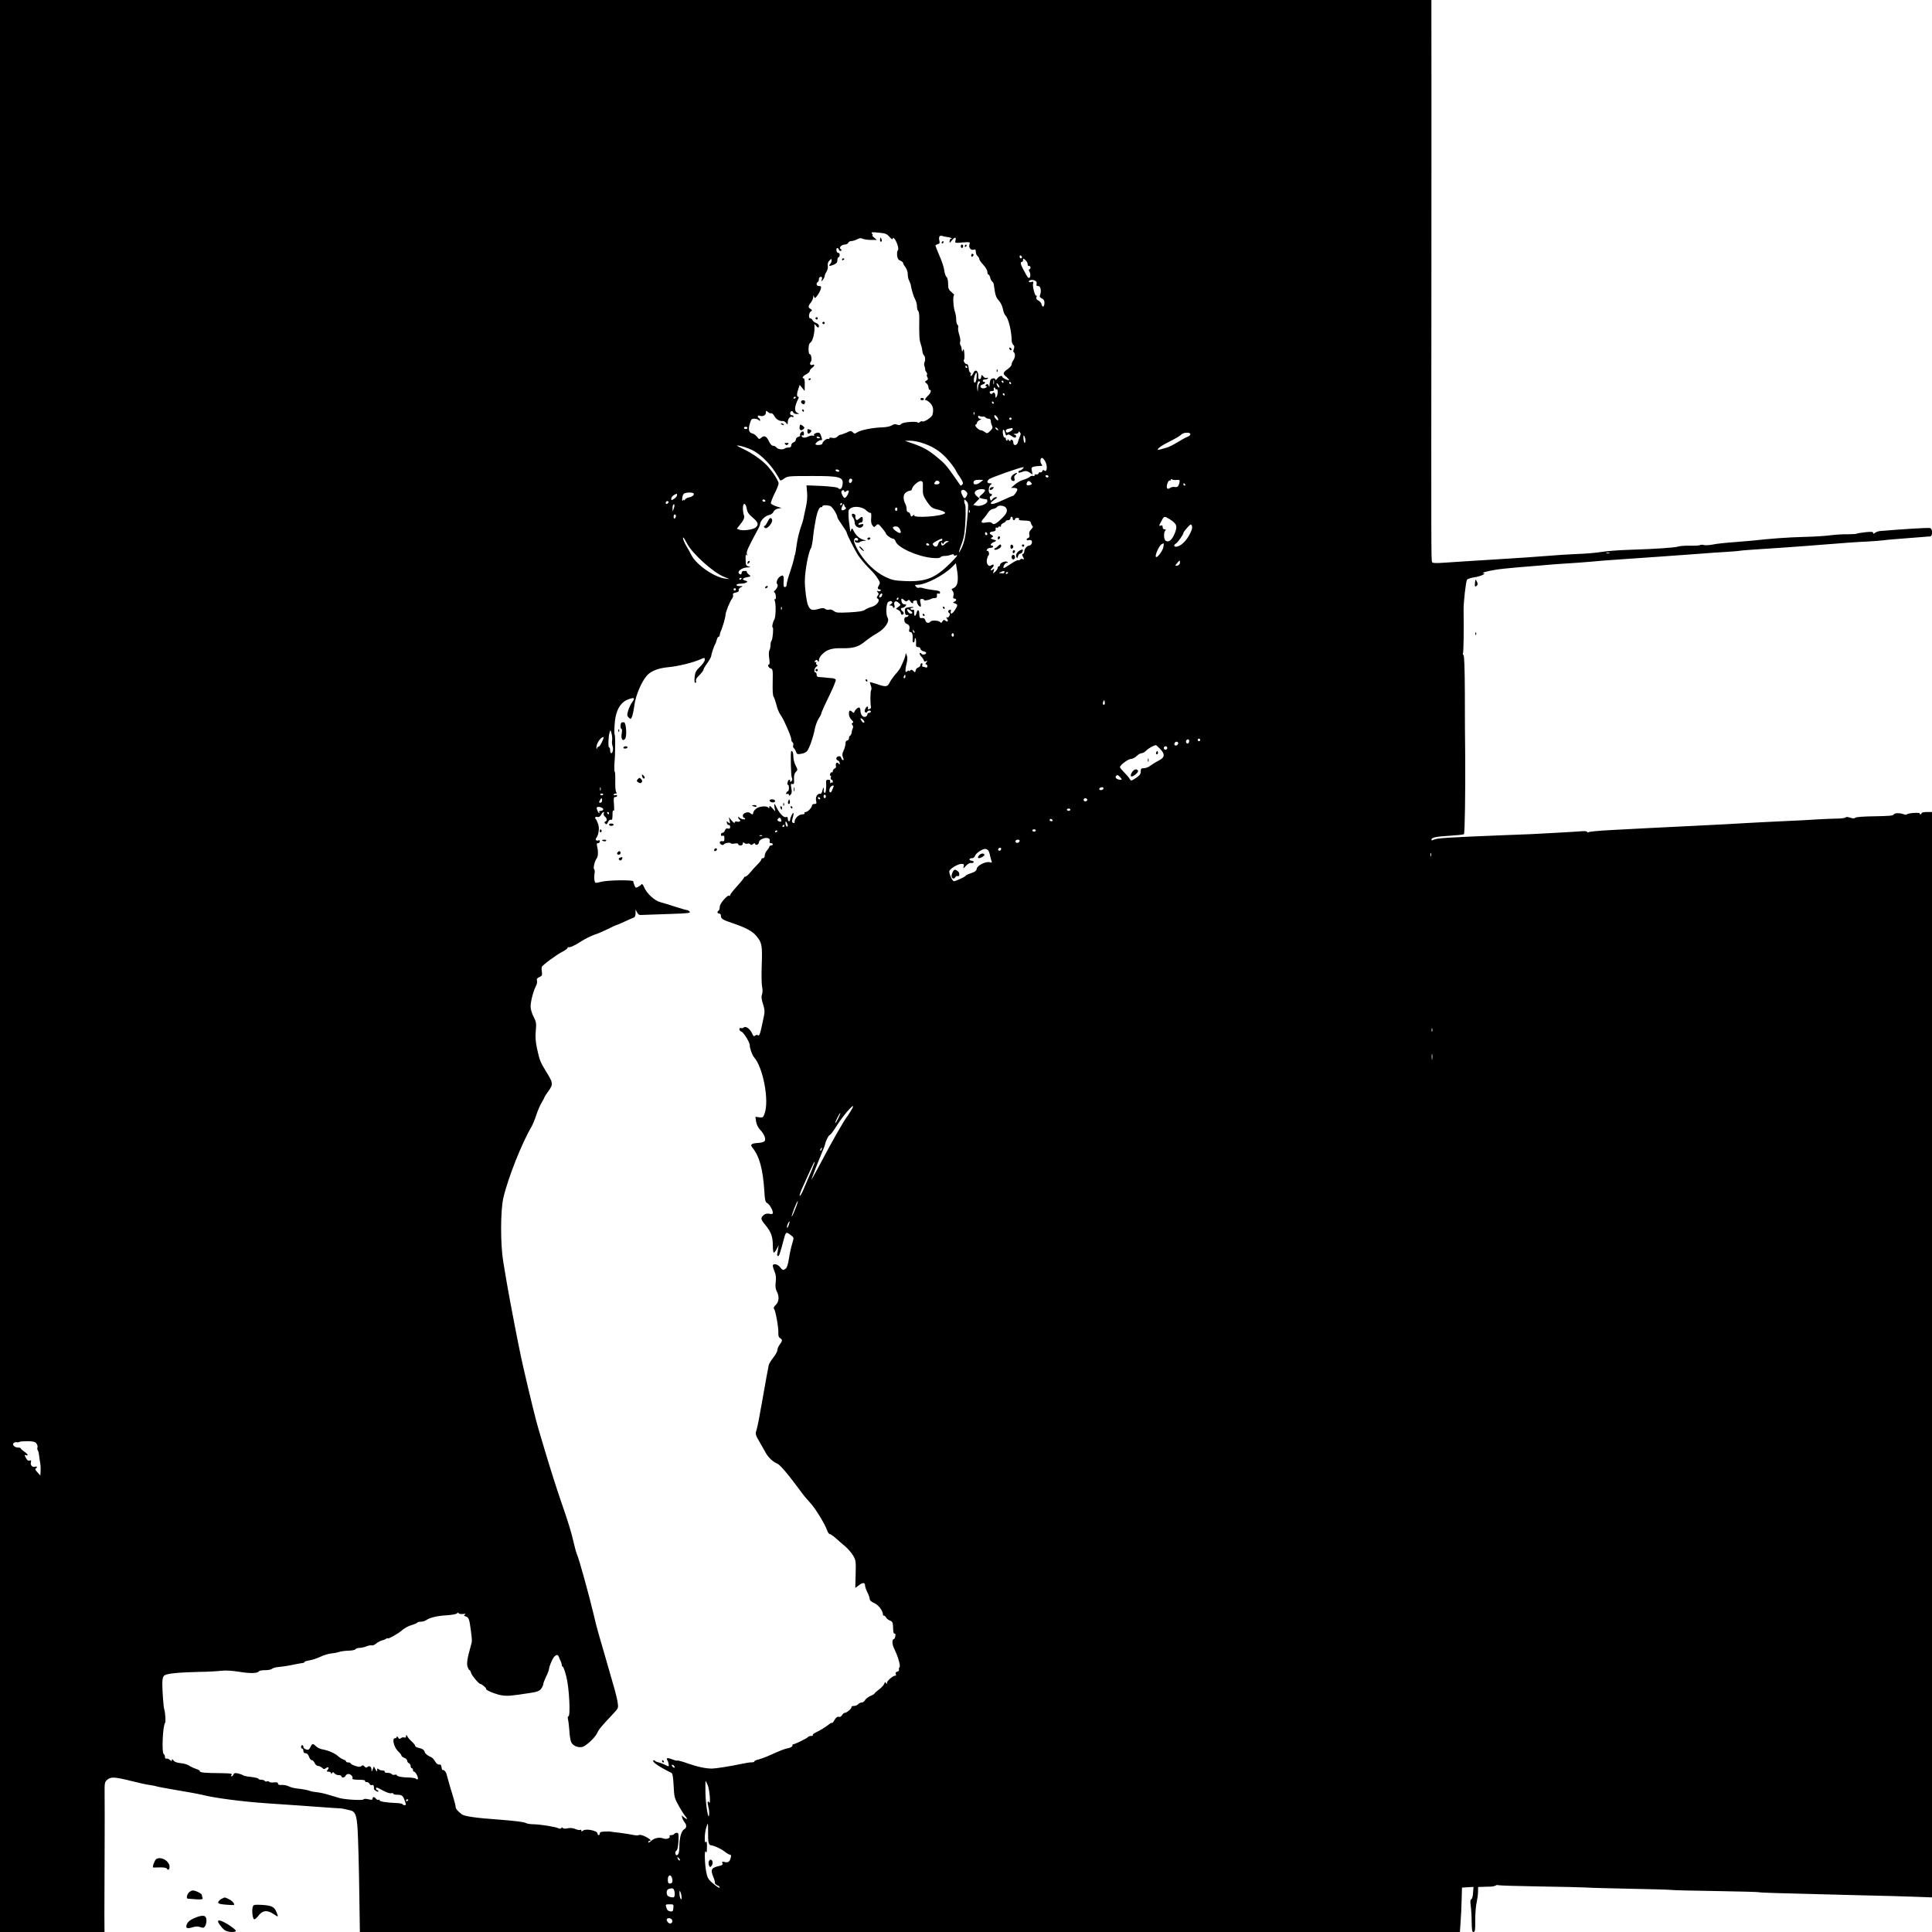 <?xml version="1.0" standalone="no"?>
<!DOCTYPE svg PUBLIC "-//W3C//DTD SVG 20010904//EN"
 "http://www.w3.org/TR/2001/REC-SVG-20010904/DTD/svg10.dtd">
<svg version="1.0" xmlns="http://www.w3.org/2000/svg"
 width="1675pt" height="1675pt" viewBox="0 0 1675 1675"
 preserveAspectRatio="xMidYMid meet">

<g transform="translate(0,1675) scale(0.1,-0.1)"
fill="#000000" stroke="none">
<path d="M0 8375 l0 -8375 453 0 453 0 -1 158 c0 86 1 330 2 542 1 212 1 433
0 492 -1 101 0 108 23 128 31 27 64 25 205 -10 66 -17 140 -33 165 -36 25 -3
48 -8 52 -10 4 -3 87 -18 185 -35 98 -16 194 -34 213 -39 106 -28 354 -60 560
-74 263 -18 342 -23 514 -36 66 -5 122 -8 125 -8 4 1 18 -2 34 -5 15 -4 38 -9
52 -12 52 -11 62 -49 69 -248 6 -155 12 -460 15 -734 l1 -73 4769 0 4768 0 6
88 c4 48 8 134 9 192 l3 105 50 3 50 3 -4 -51 c-1 -28 -8 -54 -15 -56 -9 -3
-10 -19 -5 -57 4 -29 8 -91 8 -139 1 -73 4 -88 16 -88 13 0 16 16 15 103 0 56
5 125 12 152 6 28 12 69 12 93 l1 42 50 2 c28 1 59 2 70 2 11 1 26 5 33 9 6 5
16 6 20 3 5 -3 163 -8 353 -11 189 -3 371 -7 404 -9 33 -3 206 -7 385 -11 179
-3 339 -8 355 -10 17 -3 194 -7 394 -10 200 -3 367 -8 371 -10 7 -4 129 -8
815 -25 231 -5 480 -12 553 -15 l132 -5 0 4705 0 4705 -45 0 c-25 0 -45 -4
-45 -10 0 -5 -5 -10 -11 -10 -5 0 -8 4 -5 8 3 4 -21 6 -52 4 -31 -2 -58 -8
-60 -12 -2 -5 -15 -5 -28 1 -36 13 -82 11 -86 -3 -4 -10 -46 -13 -162 -15 -95
-1 -162 -6 -170 -12 -9 -8 -22 -8 -46 0 -20 7 -35 8 -39 2 -3 -5 -40 -10 -81
-10 -41 -1 -115 -4 -165 -7 -49 -4 -187 -11 -305 -16 -118 -6 -251 -12 -295
-15 -118 -7 -224 -13 -470 -25 -245 -12 -573 -28 -710 -36 -119 -6 -197 -14
-207 -20 -4 -3 -8 -1 -8 4 0 5 -17 7 -37 6 -38 -4 -424 -25 -453 -26 -8 0
-114 -4 -235 -9 -496 -20 -579 -25 -607 -40 -12 -6 -18 -6 -18 0 0 20 37 28
155 35 66 4 123 10 127 14 8 9 13 366 11 672 -2 124 -3 371 -3 550 -1 219 -5
327 -12 331 -6 4 -8 12 -4 17 5 9 8 210 5 372 -1 68 20 251 30 264 7 8 35 17
64 21 51 7 109 34 77 36 -24 1 40 19 105 29 33 6 114 14 180 20 66 5 170 14
230 19 61 6 155 13 210 16 55 3 147 10 205 15 58 6 173 15 255 20 242 17 550
38 690 49 72 6 175 13 230 16 55 3 109 8 120 10 11 3 97 9 190 15 94 6 256 17
360 25 396 31 443 35 555 40 63 4 122 8 130 10 8 2 83 9 165 15 83 7 168 13
190 15 22 2 48 4 58 4 24 1 24 67 0 73 -19 4 -233 -9 -435 -26 -15 -2 -34 -9
-43 -16 -12 -10 -15 -10 -15 0 0 10 -16 11 -67 6 -36 -4 -71 -10 -76 -13 -6
-3 -42 -5 -81 -5 -39 1 -102 -3 -141 -8 -38 -6 -146 -13 -240 -15 -144 -4
-303 -16 -430 -31 -16 -2 -91 -8 -165 -14 -74 -5 -160 -14 -191 -21 -31 -6
-66 -8 -78 -4 -11 3 -26 3 -32 -1 -7 -4 -45 -6 -86 -5 -40 1 -88 -2 -106 -8
-31 -9 -182 -20 -402 -27 -130 -4 -208 -11 -290 -23 -33 -5 -116 -12 -185 -14
-69 -3 -181 -10 -248 -16 -68 -6 -273 -20 -455 -31 -183 -11 -380 -24 -439
-28 -81 -6 -109 -4 -112 5 -8 19 -8 54 -6 2363 0 1202 1 2258 0 2348 l0 162
-6205 0 -6205 0 0 -8375z m7712 6321 c15 -17 27 -25 28 -17 0 25 26 -6 40 -49
9 -26 10 -44 4 -50 -6 -6 -8 -26 -6 -46 3 -26 11 -38 28 -44 13 -5 24 -15 24
-21 0 -6 9 -22 20 -36 11 -14 20 -41 20 -60 0 -19 5 -44 12 -56 6 -12 13 -29
14 -37 9 -51 24 -99 38 -125 9 -16 16 -44 16 -62 0 -17 5 -35 10 -38 6 -4 10
-30 10 -58 -2 -144 0 -196 11 -223 6 -16 13 -44 15 -63 2 -19 8 -37 13 -40 12
-8 16 -42 6 -63 -4 -10 -4 -26 1 -35 4 -10 6 -22 5 -27 -1 -4 4 -14 10 -22 7
-8 9 -17 6 -21 -4 -3 -2 -14 3 -24 8 -13 6 -21 -7 -28 -17 -10 -17 -12 0 -25
9 -7 17 -23 17 -35 0 -11 5 -21 10 -21 18 0 10 -28 -15 -51 -26 -25 -31 -39
-15 -39 5 0 21 -11 35 -25 25 -26 31 -57 19 -102 -6 -22 -77 -67 -88 -56 -3 3
-12 1 -19 -5 -8 -7 -17 -9 -20 -5 -13 13 -132 3 -143 -12 -8 -11 -18 -13 -35
-7 -17 7 -31 5 -47 -6 -14 -9 -49 -16 -81 -17 -82 -2 -188 -23 -217 -42 -23
-15 -27 -15 -41 0 -11 11 -21 13 -32 6 -17 -9 -72 -30 -81 -30 -3 0 -13 -7
-22 -16 -11 -10 -26 -13 -43 -9 -15 4 -25 2 -25 -4 0 -6 -4 -9 -10 -5 -11 7
-50 -24 -50 -40 0 -6 -13 -12 -30 -13 -16 -1 -30 2 -30 7 0 14 41 41 52 35 12
-8 -3 48 -16 61 -13 13 -60 -7 -48 -20 4 -4 0 -6 -9 -2 -9 3 -28 -1 -43 -8
-27 -14 -56 -11 -56 7 0 5 5 6 10 3 6 -3 10 3 10 14 0 12 -4 21 -9 21 -13 0
-32 -26 -24 -34 4 -4 -3 -9 -15 -13 -12 -3 -22 -13 -22 -23 0 -10 -9 -22 -20
-25 -11 -3 -20 -15 -20 -26 0 -13 -7 -19 -23 -19 -13 0 -27 -3 -31 -7 -14 -14
-61 -10 -73 6 -6 9 -19 16 -30 16 -11 0 -25 14 -36 38 -21 45 -41 55 -66 33
-18 -16 -20 -16 -38 7 -10 14 -27 26 -37 28 -33 7 -41 32 -26 83 11 40 16 46
39 46 15 0 32 -5 39 -12 9 -9 12 -9 12 -1 0 7 -4 15 -10 18 -17 10 -11 28 6
21 26 -10 54 3 54 26 0 19 2 20 18 6 9 -9 22 -13 29 -11 6 2 19 -9 27 -25 15
-28 46 -46 74 -42 8 1 20 -7 28 -17 12 -17 13 -16 14 8 0 29 23 54 40 44 5 -3
10 -1 10 4 0 6 -7 11 -15 11 -17 0 -20 25 -5 35 6 3 13 -1 16 -9 4 -9 17 -16
33 -15 22 0 23 2 7 8 -32 12 -30 55 5 124 6 10 5 17 -1 17 -13 0 -13 29 2 70
l11 33 22 -26 21 -27 1 55 c1 30 -3 55 -8 55 -20 0 -8 20 21 35 17 9 30 21 30
28 0 7 9 19 20 27 23 17 27 35 5 27 -19 -8 -30 10 -15 27 12 15 4 66 -11 66
-5 0 -9 20 -9 44 0 32 5 49 19 58 18 13 36 89 32 138 -1 23 0 24 12 8 17 -22
27 -23 27 -3 0 9 -11 20 -25 25 -14 5 -28 17 -31 25 -4 8 -12 15 -19 15 -18 0
-13 49 6 61 12 8 11 11 -3 20 -23 13 -23 25 2 56 11 14 20 35 21 47 0 19 1 19
7 3 7 -16 10 -14 29 12 12 16 25 41 29 55 5 22 3 26 -15 26 -22 0 -29 24 -11
35 6 3 10 15 10 26 0 11 7 19 16 19 11 0 14 -6 9 -22 -6 -22 -6 -22 9 -4 9 11
16 26 16 33 0 8 7 25 16 38 9 15 14 36 11 51 -3 18 2 33 14 45 18 18 19 18 19
1 0 -10 -5 -23 -12 -30 -19 -19 -6 -22 30 -7 24 11 32 20 32 40 0 14 5 25 10
25 6 0 10 9 10 20 0 11 -6 19 -12 18 -7 -2 -14 7 -16 20 -4 25 13 30 22 6 3
-8 11 -12 17 -8 8 4 7 9 -2 14 -19 12 7 40 36 40 13 0 25 7 29 15 3 8 15 15
26 15 12 0 34 7 51 15 21 12 34 13 48 5 11 -5 43 -10 71 -10 l52 0 -23 20
c-13 10 -20 19 -15 20 5 0 3 7 -4 15 -10 13 -3 14 57 8 60 -5 71 -10 95 -37z
m501 -1 c25 -2 52 -15 31 -15 -5 0 -10 -9 -11 -21 -2 -18 0 -18 18 5 26 33 41
33 33 2 -6 -24 -5 -24 61 -18 66 5 67 4 60 -17 -9 -28 12 -53 36 -46 15 5 19
1 19 -18 0 -14 7 -30 15 -37 8 -7 15 -18 15 -26 0 -7 16 -29 35 -50 20 -21 35
-47 35 -60 0 -13 4 -24 9 -24 5 0 12 -12 16 -27 3 -15 12 -31 18 -35 6 -3 12
-15 13 -25 13 -95 18 -110 44 -139 16 -18 31 -50 35 -73 4 -23 14 -49 23 -57
25 -25 52 -134 53 -216 0 -15 7 -32 14 -38 10 -8 11 -18 5 -35 -6 -15 -6 -27
0 -30 15 -9 11 -47 -5 -69 -8 -11 -15 -27 -15 -37 0 -9 -16 -27 -35 -40 -42
-29 -43 -41 -8 -68 14 -12 24 -23 21 -26 -6 -6 -58 18 -58 28 0 16 -30 6 -44
-15 -9 -12 -16 -17 -16 -10 0 18 -37 15 -44 -4 -3 -9 -7 -28 -7 -42 -1 -17 -3
-21 -6 -9 -5 19 -18 22 -28 7 -3 -5 0 -10 7 -10 8 0 6 -5 -5 -11 -21 -12 -47
-5 -47 12 0 6 9 13 20 16 20 5 28 23 10 23 -5 0 -10 5 -10 10 0 6 9 10 19 10
11 0 23 4 26 10 3 6 -1 7 -10 4 -10 -4 -22 1 -30 12 -14 18 -16 17 -19 -8 -2
-20 -26 -21 -24 -1 4 56 -24 81 -44 38 -12 -27 -31 -35 -22 -10 4 8 1 15 -4
15 -6 0 -12 17 -14 38 -2 22 -8 36 -15 35 -7 -2 -17 6 -23 17 -6 11 -7 20 -3
20 4 0 6 24 4 52 -3 39 -6 48 -12 33 -7 -19 -9 -18 -13 20 -1 6 -5 16 -9 23
-5 7 -6 21 -2 31 3 10 -1 37 -9 60 -7 23 -12 50 -9 60 3 10 0 22 -6 25 -6 4
-11 25 -11 46 0 21 -5 51 -11 67 -14 37 -20 143 -7 143 5 0 -4 12 -21 26 -27
22 -31 32 -31 74 0 29 -6 52 -14 59 -8 7 -16 31 -19 54 -2 23 -20 80 -41 127
-20 46 -36 87 -36 91 0 4 9 9 20 12 17 4 19 11 14 31 -8 31 3 49 25 40 9 -3
28 -7 44 -9z m647 -176 c0 -5 -4 -9 -10 -9 -5 0 -10 7 -10 16 0 8 5 12 10 9 6
-3 10 -10 10 -16z m50 -61 c0 -11 4 -17 9 -14 5 3 11 -1 14 -8 3 -8 1 -17 -6
-19 -9 -3 -9 -10 -1 -23 11 -21 8 -54 -6 -54 -5 0 -15 12 -23 28 -8 15 -22 41
-31 57 -18 34 -21 55 -6 55 6 0 10 7 10 17 0 14 2 14 20 -2 11 -10 20 -27 20
-37z m77 -169 c-4 -14 0 -19 14 -19 22 0 30 -43 15 -81 -5 -10 1 -19 16 -26
17 -8 24 -19 23 -39 0 -36 -18 -44 -25 -12 -3 13 -16 27 -28 33 -16 7 -20 15
-16 30 4 11 3 16 -2 12 -10 -10 -35 82 -27 106 4 16 1 18 -16 12 -12 -3 -21
-2 -21 4 0 14 32 19 53 8 12 -5 17 -16 14 -28z m-602 -719 c3 -5 1 -10 -4 -10
-6 0 -11 5 -11 10 0 6 2 10 4 10 3 0 8 -4 11 -10z m82 -92 c-1 -23 -8 -43 -14
-45 -14 -5 -13 38 1 70 13 27 16 20 13 -25z m150 -55 c-3 -10 -5 -4 -5 12 0
17 2 24 5 18 2 -7 2 -21 0 -30z m-126 4 c-6 -6 -12 -27 -12 -46 -2 -33 -2 -33
-6 -7 -6 38 5 79 18 70 8 -4 7 -10 0 -17z m209 13 c0 -5 -2 -10 -4 -10 -3 0
-8 5 -11 10 -3 6 -1 10 4 10 6 0 11 -4 11 -10z m65 -10 c3 -5 1 -10 -4 -10 -6
0 -11 5 -11 10 0 6 2 10 4 10 3 0 8 -4 11 -10z m-101 -39 c-6 -6 -24 19 -24
34 1 6 7 1 15 -9 8 -11 12 -22 9 -25z m-34 -12 c0 -5 5 -7 10 -4 13 8 13 -45
0 -65 -8 -12 -10 -11 -10 7 0 25 -15 39 -25 23 -7 -12 -25 -4 -25 11 0 5 9 9
21 9 15 0 19 5 15 15 -3 8 -1 15 4 15 6 0 10 -5 10 -11z m80 -49 c0 -5 -2 -10
-4 -10 -3 0 -8 5 -11 10 -3 6 -1 10 4 10 6 0 11 -4 11 -10z m-1810 -24 c0 -3
-4 -8 -10 -11 -5 -3 -10 -1 -10 4 0 6 5 11 10 11 6 0 10 -2 10 -4z m1715 -46
c3 -5 1 -10 -4 -10 -6 0 -11 5 -11 10 0 6 2 10 4 10 3 0 8 -4 11 -10z m-168
-102 c-3 -8 -6 -5 -6 6 -1 11 2 17 5 13 3 -3 4 -12 1 -19z m75 -20 c9 2 19 -2
23 -8 3 -5 15 -10 26 -10 13 0 19 -7 19 -21 0 -11 5 -29 10 -40 9 -15 6 -24
-15 -45 -23 -23 -27 -24 -47 -10 -12 9 -28 16 -35 16 -19 0 -59 43 -45 48 7 2
12 9 12 16 0 7 10 18 23 24 17 8 18 11 5 11 -10 1 -18 8 -18 17 0 10 4 12 13
7 6 -4 19 -6 29 -5z m125 -7 c7 -10 9 -22 6 -25 -6 -6 -32 23 -33 37 0 14 15
7 27 -12z m123 -11 c0 -5 -4 -10 -10 -10 -5 0 -10 5 -10 10 0 6 5 10 10 10 6
0 10 -4 10 -10z m-2290 -80 c0 -5 -7 -10 -15 -10 -8 0 -15 5 -15 10 0 6 7 10
15 10 8 0 15 -4 15 -10z m2175 -19 c-6 -5 -25 10 -25 20 0 5 6 4 14 -3 8 -7
12 -15 11 -17z m125 9 c0 -10 -32 -30 -49 -30 -6 0 -11 6 -11 14 0 13 9 17 53
25 4 0 7 -3 7 -9z m-48 -52 c8 8 19 6 38 -8 15 -11 30 -17 34 -13 11 11 6 21
-11 26 -11 3 -7 5 10 6 15 0 27 6 27 13 0 9 3 9 12 0 9 -9 9 -17 1 -34 -6 -13
-14 -36 -18 -51 -7 -32 -40 -35 -40 -3 0 11 -6 21 -12 23 -7 3 -13 -1 -13 -8
0 -8 -6 -5 -16 7 -8 10 -13 13 -9 7 3 -7 1 -13 -4 -13 -6 0 -11 7 -11 16 0 8
-4 13 -9 10 -11 -7 -23 52 -14 67 4 6 11 -3 16 -22 6 -24 11 -31 19 -23z
m1588 8 c0 -8 -10 -18 -22 -22 -12 -3 -51 -25 -87 -47 -36 -22 -79 -44 -96
-48 -16 -4 -41 -11 -54 -15 -51 -15 -13 22 60 58 76 39 110 59 119 69 17 21
80 24 80 5z m-1430 -53 c0 -38 -15 -25 -17 14 -1 26 1 33 7 23 6 -8 10 -25 10
-37z m-1780 21 c0 -2 -7 -4 -15 -4 -8 0 -15 4 -15 10 0 5 7 7 15 4 8 -4 15 -8
15 -10z m871 -40 c95 -28 162 -69 225 -136 32 -36 68 -82 79 -104 11 -21 22
-41 26 -44 3 -3 14 -20 24 -37 15 -25 17 -35 7 -45 -6 -6 -13 -10 -15 -7 -2 2
-27 38 -55 79 -66 94 -83 114 -156 173 -70 57 -117 82 -206 113 l-65 22 41 1
c22 1 65 -6 95 -15z m-1466 -63 c69 -32 150 -109 206 -194 21 -32 39 -63 41
-69 3 -7 16 -3 35 12 30 22 39 23 235 23 256 1 286 -8 271 -83 -6 -31 -21 -38
-39 -20 -6 6 -69 13 -141 17 l-131 5 5 -60 c4 -39 0 -86 -12 -138 -10 -44 -19
-86 -20 -94 -1 -8 -12 -44 -25 -80 -12 -36 -26 -94 -31 -130 -9 -66 -16 -105
-19 -105 -1 0 -4 -13 -6 -28 -3 -15 -18 -67 -34 -115 -17 -48 -30 -97 -30
-109 0 -14 -6 -23 -15 -23 -11 0 -14 11 -11 50 4 52 -5 62 -36 38 -21 -17 -32
-54 -19 -63 11 -6 -4 -43 -24 -57 -7 -5 -7 -10 0 -15 13 -10 17 -65 4 -58 -5
4 -6 -3 -1 -17 11 -32 7 -144 -5 -160 -12 -15 -23 -68 -14 -68 9 0 0 -104 -10
-114 -5 -6 -9 -23 -9 -39 0 -15 -4 -36 -10 -46 -5 -11 -6 -39 -1 -70 4 -28 4
-51 0 -51 -18 0 -8 -29 12 -35 19 -6 20 -13 18 -120 -2 -70 1 -118 8 -126 6
-8 16 -39 24 -69 7 -30 22 -68 34 -85 11 -16 26 -41 32 -55 41 -87 63 -143 63
-160 0 -10 5 -22 11 -26 6 -3 9 -15 6 -25 -3 -10 -1 -22 5 -25 5 -3 14 -17 19
-31 8 -23 13 -24 47 -18 20 3 43 14 49 23 20 25 54 121 66 187 6 33 22 75 34
94 13 19 23 39 23 45 0 6 29 72 65 145 36 74 64 140 61 148 -3 7 -21 14 -41
14 -19 1 -39 3 -45 4 -5 1 -26 3 -45 4 -28 1 -35 5 -35 21 0 11 -4 20 -10 20
-17 0 -11 38 8 50 12 8 13 13 4 16 -6 3 -10 10 -6 15 3 5 0 9 -7 9 -10 0 -10
3 -1 12 10 10 15 10 22 -2 8 -12 10 -10 10 9 0 14 14 36 36 56 37 34 82 47
159 45 100 -2 144 10 200 55 29 24 78 58 109 75 68 39 111 102 91 135 -17 27
-13 124 6 136 18 11 26 11 34 0 3 -6 -3 -14 -12 -20 -17 -10 -17 -10 0 -11 9
0 17 -4 17 -10 0 -5 5 -10 10 -10 6 0 8 10 4 24 -8 32 12 43 37 20 20 -18 20
-18 -2 -35 l-22 -17 21 -11 c12 -6 22 -18 22 -26 0 -16 16 -20 24 -6 3 5 -1
14 -9 21 -19 16 -19 30 -1 30 7 0 19 7 26 15 10 12 9 15 -8 15 -12 0 -22 9
-25 22 -8 30 -1 35 21 15 15 -13 21 -14 31 -4 10 9 14 8 22 -5 6 -10 15 -18
20 -18 6 0 8 4 5 9 -3 5 3 11 14 14 14 4 20 0 20 -12 0 -17 18 -41 31 -41 4 0
4 15 -1 33 -6 28 -4 33 12 34 10 1 18 -3 18 -8 0 -9 45 -2 65 10 6 3 19 6 30
6 15 0 19 6 18 22 -2 16 2 21 12 17 9 -4 15 0 15 9 0 12 -15 17 -57 21 -32 4
-71 11 -86 16 -16 5 -34 7 -41 4 -7 -3 -19 2 -26 11 -11 13 -9 15 14 15 70 0
229 82 302 156 l31 31 11 -66 c13 -78 4 -130 -23 -145 -11 -6 -22 -12 -24 -13
-2 -2 2 -9 9 -18 7 -8 10 -25 6 -40 -5 -18 -2 -25 9 -25 20 0 19 -19 -2 -27
-14 -5 -13 -8 5 -14 27 -10 27 -16 2 -56 -22 -36 -45 -44 -37 -14 3 14 1 18
-9 14 -16 -6 -18 -19 -4 -28 7 -4 7 -13 0 -26 -7 -11 -16 -17 -23 -12 -7 4 -6
0 2 -10 17 -21 7 -35 -13 -18 -11 10 -16 8 -25 -6 -8 -14 -12 -16 -22 -5 -15
14 -75 16 -84 2 -11 -17 -37 -11 -42 10 -5 19 -14 24 -40 21 -8 -1 -13 11 -13
34 0 40 -15 47 -24 10 -9 -34 -23 -31 -20 4 1 21 -2 28 -11 25 -7 -3 -16 -1
-20 5 -3 6 1 11 11 11 10 0 15 3 12 6 -3 3 -22 2 -41 -1 -32 -6 -34 -9 -32
-38 2 -24 7 -31 20 -29 10 2 14 -1 10 -7 -3 -6 -13 -11 -21 -11 -21 0 -18 -49
4 -57 24 -9 32 -24 25 -50 -4 -17 -1 -23 11 -23 15 0 22 -26 18 -72 -1 -10 3
-18 8 -18 6 0 10 10 10 22 0 12 3 18 7 14 4 -4 6 -22 5 -41 -2 -29 1 -35 18
-35 11 0 20 -7 20 -15 0 -8 11 -17 25 -21 14 -3 25 -10 25 -14 0 -14 -33 -21
-41 -8 -4 7 -11 9 -15 5 -4 -4 2 -17 14 -30 12 -13 22 -28 22 -35 0 -7 7 -9
18 -5 15 6 15 5 3 -10 -9 -11 -10 -17 -2 -17 6 0 11 -7 11 -16 0 -11 -5 -14
-16 -10 -9 3 -20 6 -25 6 -4 0 -6 7 -3 15 4 8 1 15 -5 15 -6 0 -11 -7 -11 -16
0 -9 -9 -18 -19 -21 -11 -3 -21 -14 -23 -26 -3 -19 -4 -19 -19 -5 -12 13 -19
14 -28 5 -6 -6 -11 -7 -11 -3 0 5 -7 3 -15 -4 -13 -10 -15 -9 -15 9 0 12 5 41
11 64 7 28 7 50 0 67 -7 19 -10 21 -10 7 -1 -17 -14 -51 -43 -113 -5 -11 -25
-38 -45 -60 -19 -21 -41 -54 -50 -71 -18 -39 -34 -41 -113 -13 -30 10 -56 17
-58 16 -1 -2 2 -16 8 -31 6 -15 7 -33 2 -39 -7 -11 -8 -116 -1 -145 2 -8 -4
-17 -15 -19 -11 -2 -16 0 -12 6 3 6 2 13 -2 16 -5 3 -14 -6 -20 -19 -8 -18 -8
-26 0 -31 7 -4 14 -2 16 4 5 15 32 16 32 2 0 -5 -7 -10 -15 -10 -8 0 -15 -6
-15 -14 0 -8 -8 -17 -17 -20 -21 -8 -43 18 -43 50 0 13 -4 25 -9 29 -10 6 -36
-16 -44 -37 -4 -10 -7 -11 -18 0 -21 19 -29 14 -29 -18 0 -17 9 -38 23 -51 16
-15 18 -23 9 -26 -10 -4 -10 -8 -2 -19 7 -7 8 -19 4 -26 -4 -7 -9 -24 -10 -37
-2 -14 -8 -27 -14 -29 -5 -2 -10 -12 -10 -23 0 -10 -7 -19 -15 -19 -9 0 -15
-10 -15 -26 0 -14 -7 -42 -16 -60 -13 -28 -14 -40 -6 -60 8 -17 8 -24 1 -24
-6 0 -13 8 -16 19 -3 13 -11 17 -24 14 -23 -6 -25 -28 -4 -37 8 -3 15 -13 15
-23 0 -14 -2 -15 -9 -4 -12 19 -30 5 -24 -18 3 -11 -2 -21 -11 -24 -9 -4 -16
-14 -16 -22 0 -9 -4 -14 -9 -11 -5 3 -11 -3 -14 -14 -3 -11 -1 -18 3 -15 4 3
6 -4 3 -15 -3 -11 0 -20 6 -20 6 0 11 -7 11 -16 0 -8 -4 -13 -9 -9 -5 3 -11 0
-14 -7 -2 -7 -2 -3 0 10 2 17 -1 22 -17 22 -13 0 -19 -6 -18 -17 4 -49 -3
-104 -12 -98 -6 4 -10 12 -9 18 4 32 -4 38 -10 7 -4 -21 -12 -34 -19 -32 -24
5 -44 -26 -37 -58 6 -26 4 -30 -14 -30 -12 0 -21 -6 -21 -12 -1 -20 -37 -58
-55 -58 -9 0 -13 -4 -10 -10 3 -6 -4 -10 -18 -10 -35 0 -73 -40 -68 -72 0 -4
-6 -5 -13 -2 -11 4 -12 13 -5 37 14 48 11 65 -6 33 -8 -15 -15 -35 -15 -42 0
-8 -4 -14 -10 -14 -5 0 -10 9 -10 21 0 15 -5 19 -16 15 -18 -7 -55 30 -79 79
-20 44 -28 45 -20 3 l6 -33 -25 28 c-21 23 -26 25 -26 10 0 -12 -3 -14 -8 -6
-13 20 -84 13 -109 -10 -13 -11 -23 -26 -23 -34 0 -16 -12 -17 -27 -2 -16 16
-63 0 -63 -22 0 -10 5 -19 10 -19 6 0 10 -4 10 -9 0 -12 -43 -1 -52 13 -5 8
-8 7 -8 -1 0 -6 5 -15 10 -18 17 -10 2 -24 -20 -18 -13 3 -20 0 -20 -8 -1 -8
-12 -1 -26 16 l-26 30 7 -29 c6 -27 5 -28 -11 -16 -14 13 -16 12 -12 -5 2 -11
10 -19 16 -18 7 2 12 -6 12 -16 0 -14 -5 -18 -19 -14 -13 3 -21 -2 -26 -16 -3
-12 -13 -21 -21 -21 -8 0 -14 -7 -14 -16 0 -10 6 -14 15 -10 10 4 15 -1 15
-14 0 -34 -1 -35 -21 -33 -11 2 -19 -3 -19 -11 0 -16 27 -29 35 -17 7 12 55
20 61 10 2 -5 18 -6 34 -2 19 3 30 1 30 -6 0 -6 9 -11 20 -11 12 0 20 7 20 16
0 13 3 14 14 5 7 -6 20 -9 29 -5 8 3 18 0 22 -6 5 -8 11 -7 23 2 11 10 16 10
19 1 6 -17 33 -4 33 16 0 20 48 42 76 35 15 -4 20 -11 17 -25 -4 -13 0 -19 11
-19 9 0 16 -4 16 -10 0 -5 -7 -10 -15 -10 -8 0 -15 -5 -15 -10 0 -6 -9 -20
-20 -32 -11 -12 -20 -32 -20 -45 0 -14 -6 -23 -15 -23 -8 0 -15 -5 -15 -12 0
-6 -15 -25 -32 -42 -18 -17 -46 -48 -63 -69 -16 -20 -36 -37 -42 -37 -7 0 -13
-4 -13 -9 0 -4 -27 -38 -60 -74 -33 -36 -60 -71 -60 -78 0 -7 -3 -9 -7 -5 -13
13 -83 -67 -83 -95 0 -15 -4 -31 -10 -34 -15 -9 -12 -25 5 -25 8 0 15 -8 15
-19 0 -27 15 -36 105 -66 109 -37 167 -68 200 -107 50 -59 55 -81 49 -249 -3
-85 -2 -172 3 -194 6 -25 5 -50 -1 -66 -7 -20 -5 -41 9 -84 15 -48 16 -67 7
-109 -34 -163 -37 -170 -53 -160 -5 3 -16 1 -23 -5 -10 -9 -16 -4 -26 20 -16
38 -56 67 -72 51 -6 -6 -17 -8 -24 -5 -8 3 -14 -1 -14 -10 0 -9 8 -18 19 -22
18 -6 71 -91 71 -116 0 -29 21 -86 37 -105 78 -86 133 -375 92 -487 -12 -35
-16 -38 -47 -34 l-33 5 6 -42 c4 -25 18 -53 35 -71 35 -37 51 -76 40 -96 -6
-10 -27 -16 -57 -18 -57 -3 -72 -14 -52 -38 63 -77 93 -185 106 -386 4 -72 8
-89 24 -97 21 -12 49 -60 49 -84 0 -12 -7 -14 -30 -9 -22 4 -36 0 -50 -12 -28
-25 -25 -37 16 -86 48 -58 64 -101 64 -175 0 -35 4 -64 9 -64 5 0 16 15 25 32
l17 33 -5 -30 c-2 -16 -6 -38 -8 -47 -2 -9 2 -17 7 -18 10 -1 18 24 52 152 17
61 18 62 67 23 19 -14 19 -17 4 -67 -9 -29 -22 -87 -28 -128 -7 -48 -17 -79
-27 -88 -23 -17 -29 -16 -51 13 -21 27 -62 34 -62 11 0 -7 7 -31 16 -52 11
-27 14 -53 9 -89 -4 -37 -2 -59 9 -80 24 -45 20 -92 -9 -119 -15 -14 -21 -26
-15 -32 13 -13 41 -166 38 -210 -1 -25 3 -39 15 -45 22 -13 21 -25 -3 -56 -11
-14 -20 -35 -20 -47 0 -11 -16 -41 -35 -65 -20 -25 -38 -54 -40 -65 -6 -28
-32 -167 -55 -301 -32 -180 -39 -218 -51 -261 -12 -38 -10 -43 27 -107 21 -37
46 -80 54 -95 22 -39 62 -76 98 -91 27 -11 98 -96 226 -270 11 -14 38 -46 61
-71 43 -46 126 -181 146 -238 6 -18 16 -32 23 -32 6 0 29 -16 51 -35 22 -20
59 -52 83 -72 24 -20 54 -56 68 -79 24 -40 25 -50 22 -162 l-3 -119 32 24 c34
26 53 24 53 -5 0 -10 9 -35 20 -57 11 -22 20 -48 20 -58 0 -12 14 -24 39 -35
37 -16 74 -65 76 -99 0 -7 4 -12 8 -10 5 1 13 -6 19 -16 5 -10 21 -22 34 -27
24 -9 26 -16 28 -90 1 -14 6 -24 12 -23 7 1 9 -8 6 -22 -2 -14 -8 -25 -12 -25
-16 0 -17 -39 -3 -71 8 -19 19 -43 24 -54 21 -48 37 -115 27 -121 -5 -3 -7
-12 -4 -19 2 -7 -4 -15 -15 -18 -13 -3 -17 -10 -13 -21 4 -9 2 -16 -3 -14 -16
5 -73 -43 -73 -61 0 -13 -2 -13 -9 -2 -7 11 -10 9 -15 -7 -4 -11 -23 -33 -44
-48 -20 -16 -39 -32 -40 -36 -2 -5 -19 -15 -37 -22 -18 -8 -38 -24 -45 -35 -6
-12 -19 -21 -29 -21 -10 0 -24 -7 -31 -15 -7 -8 -23 -15 -36 -15 -13 0 -23 -4
-22 -9 4 -12 -41 -51 -58 -51 -7 0 -18 -9 -24 -20 -6 -10 -16 -17 -23 -15 -16
6 -31 -5 -46 -33 -7 -13 -15 -21 -18 -19 -2 3 -13 -2 -24 -11 -23 -20 -83 -57
-122 -75 -15 -7 -24 -16 -20 -20 3 -4 -3 -7 -15 -7 -11 0 -23 -4 -26 -9 -7
-11 -118 -65 -128 -63 -5 1 -8 -4 -8 -12 0 -8 -14 -17 -32 -21 -37 -7 -60 -16
-188 -73 -25 -11 -60 -23 -77 -27 -18 -4 -33 -11 -33 -16 0 -5 -10 -8 -22 -8
-13 1 -57 -6 -98 -15 -78 -17 -210 -38 -245 -39 -53 -1 -128 15 -208 43 -49
18 -91 29 -94 26 -3 -3 -23 2 -45 11 -41 16 -56 13 -42 -9 5 -7 10 -23 11 -34
3 -22 3 -22 -34 -3 -21 10 -47 19 -58 21 -11 2 -23 7 -27 13 -4 5 -10 6 -14 2
-12 -12 49 -54 156 -107 11 -5 16 -32 20 -111 5 -98 7 -108 44 -174 21 -38 48
-80 59 -93 24 -26 12 -30 -16 -5 -19 17 -19 17 -12 -7 4 -14 14 -32 21 -41 19
-22 17 -46 -4 -58 -25 -13 -42 -75 -42 -148 0 -39 -5 -65 -14 -72 -11 -9 -15
-8 -20 6 -4 10 -1 22 8 28 9 7 15 34 18 83 3 62 1 72 -14 72 -9 0 -20 -5 -23
-10 -3 -6 -15 -10 -26 -10 -11 0 -18 -4 -14 -9 10 -17 -27 -30 -54 -20 -34 14
-79 4 -107 -22 -13 -12 -24 -17 -24 -11 0 7 5 12 10 12 22 0 7 16 -34 37 -24
12 -48 18 -55 14 -7 -5 -31 -4 -54 1 -23 5 -74 13 -112 18 -39 4 -75 9 -80 10
-6 2 -29 2 -52 1 -31 -1 -43 -5 -43 -16 0 -8 -4 -15 -10 -15 -5 0 -10 6 -10
14 0 25 -102 45 -126 25 -11 -9 -14 -9 -14 0 0 7 -4 10 -10 6 -5 -3 -24 0 -42
8 -21 9 -45 11 -68 6 -21 -5 -37 -3 -41 3 -4 7 -9 7 -13 -1 -4 -7 -13 -7 -24
-2 -25 13 -149 33 -212 35 -30 0 -61 5 -69 10 -15 10 -100 20 -241 31 -187 13
-295 28 -316 45 -36 28 -54 49 -54 65 0 9 -9 44 -19 78 -17 53 -48 160 -56
192 -6 23 -9 31 -19 41 -6 7 -14 10 -18 8 -4 -2 -8 8 -10 23 -2 20 -8 27 -21
25 -11 -2 -24 8 -35 27 -9 16 -24 32 -32 36 -29 11 -55 31 -58 45 -4 19 -20
29 -54 37 -16 3 -28 10 -28 16 0 6 -13 22 -28 36 -16 14 -34 35 -40 46 -10 17
-11 17 -12 3 0 -11 -5 -15 -15 -12 -8 4 -22 1 -29 -5 -11 -10 -17 -8 -25 6 -6
10 -11 12 -11 6 0 -7 -7 -13 -16 -13 -28 0 -9 -78 26 -112 17 -15 30 -33 30
-38 0 -6 11 -15 25 -20 14 -5 25 -17 25 -25 0 -9 7 -18 15 -21 8 -4 15 -15 15
-25 0 -10 5 -19 10 -19 6 0 10 -7 10 -15 0 -8 4 -15 10 -15 14 0 42 -58 31
-65 -5 -3 -12 -1 -15 4 -3 4 -29 9 -58 10 -64 1 -108 10 -108 21 0 4 -8 6 -19
3 -10 -3 -22 0 -25 6 -4 6 -21 11 -37 11 -18 0 -28 4 -24 10 3 6 -4 10 -17 10
-13 0 -29 5 -36 12 -9 9 -12 8 -12 -8 -1 -16 -3 -16 -15 6 l-14 25 -10 -25
c-9 -24 -10 -24 -10 -3 -1 27 -18 38 -35 24 -10 -8 -17 -7 -26 4 -10 12 -16
13 -27 4 -10 -9 -23 -9 -53 1 -22 7 -40 17 -40 22 0 4 -9 8 -20 8 -11 0 -20 4
-20 9 0 5 -10 13 -22 16 -13 4 -34 18 -48 30 -27 25 -85 50 -137 59 -18 3 -42
15 -53 26 -26 26 -34 25 -48 -5 -6 -14 -16 -25 -21 -25 -21 0 -41 13 -41 26 0
8 -4 14 -10 14 -5 0 -10 -7 -10 -15 0 -8 5 -15 10 -15 6 0 10 -9 10 -20 0 -13
7 -20 19 -20 12 0 23 -11 30 -30 5 -17 16 -30 24 -30 8 0 19 -11 25 -25 6 -14
19 -25 28 -25 10 0 26 -7 36 -16 14 -14 20 -14 33 -4 20 17 32 5 15 -15 -10
-13 -9 -15 9 -15 11 0 21 -6 21 -12 0 -10 2 -10 9 0 6 10 10 10 21 -3 7 -8 23
-15 36 -15 13 0 24 -4 24 -10 0 -16 30 -12 36 5 4 8 14 15 24 15 21 0 44 -25
35 -40 -4 -6 15 -10 55 -10 38 0 59 -4 55 -10 -3 -6 3 -10 13 -10 11 0 23 -7
26 -16 4 -9 13 -14 21 -10 13 5 19 -8 17 -35 0 -3 8 -10 19 -17 11 -7 19 -8
19 -2 0 5 -4 10 -10 10 -5 0 -10 7 -10 15 0 12 13 8 55 -16 33 -18 64 -29 75
-26 11 3 20 1 20 -4 0 -5 15 -9 33 -9 41 0 51 -8 65 -49 15 -42 15 -41 -3 -41
-8 0 -15 4 -15 8 0 4 -24 9 -52 10 -84 3 -148 13 -148 24 0 5 -4 7 -9 4 -5 -3
-14 1 -21 9 -16 19 -30 19 -30 1 0 -11 -8 -12 -37 -5 -22 5 -39 4 -41 -1 -4
-11 -154 -3 -207 11 -22 6 -62 18 -88 26 -48 15 -82 22 -127 27 -14 1 -32 5
-40 8 -18 8 -71 18 -122 23 -20 2 -49 10 -65 18 -15 8 -43 13 -60 12 -23 -2
-33 2 -33 11 0 11 -10 13 -35 11 -20 -3 -38 0 -41 5 -3 5 -12 7 -20 4 -7 -3
-16 -1 -19 4 -4 6 -17 10 -31 10 -13 0 -24 4 -24 9 0 4 -28 11 -61 15 -34 3
-67 10 -73 15 -6 5 -26 12 -44 16 -24 5 -33 3 -38 -9 -3 -9 -11 -16 -16 -16
-7 0 -7 4 0 13 8 10 -10 13 -91 14 -141 1 -186 5 -184 17 1 5 -14 14 -33 20
-19 6 -47 19 -61 29 -14 9 -47 19 -73 21 -31 3 -52 10 -61 22 -10 14 -14 15
-15 5 0 -12 -3 -11 -17 1 -10 9 -24 13 -30 11 -8 -3 -13 4 -13 15 0 11 -5 22
-10 24 -20 6 -9 253 12 273 6 7 0 91 -8 115 -7 20 -17 161 -17 228 1 40 6 57
19 67 23 16 120 26 301 30 76 1 163 6 193 10 35 4 91 1 154 -9 95 -16 160 -14
172 5 3 5 27 9 53 9 26 0 52 5 58 11 6 6 26 13 45 15 60 6 102 13 158 25 30 6
61 11 68 12 6 0 12 4 12 8 0 4 19 10 43 14 23 3 66 18 94 31 29 14 72 27 95
29 24 2 54 8 68 13 14 5 49 10 79 11 30 0 58 6 62 12 4 6 19 12 35 12 15 0 42
6 60 13 18 8 39 11 47 9 7 -3 24 4 37 15 13 11 35 23 49 27 14 3 32 10 39 16
6 5 12 7 12 3 0 -11 94 41 128 72 18 16 53 35 78 42 24 7 47 17 50 21 3 5 17
9 32 9 15 0 36 6 47 14 32 22 94 37 180 42 46 3 83 10 88 17 6 8 10 8 13 1 2
-6 19 -9 37 -7 22 3 28 2 18 -5 -11 -8 -10 -11 7 -16 26 -9 31 -22 44 -121 12
-95 12 -89 -2 -140 -29 -101 -36 -150 -26 -177 6 -16 13 -28 17 -28 4 0 9 -11
13 -23 5 -23 68 -97 81 -97 12 0 55 -37 49 -42 -9 -10 91 -51 141 -57 49 -6
78 -4 238 21 63 9 82 17 98 36 10 14 19 32 19 41 0 9 12 39 25 66 14 28 25 58
25 67 0 9 10 39 23 67 23 53 52 68 63 34 3 -10 10 -26 15 -35 5 -10 9 -25 9
-33 0 -8 4 -15 9 -15 5 0 19 -39 31 -87 25 -95 37 -343 18 -343 -6 0 -7 -11
-4 -26 4 -14 9 -58 12 -97 2 -40 9 -84 15 -99 13 -32 57 -52 96 -44 35 8 115
84 132 124 12 28 34 55 138 165 44 47 45 50 38 95 -3 26 -21 99 -40 162 -18
63 -54 187 -79 275 -26 88 -51 176 -56 195 -6 19 -19 71 -29 115 -43 182 -134
512 -151 544 -4 9 -16 50 -25 91 -19 86 -48 182 -110 360 -44 128 -90 273
-146 460 -17 58 -39 132 -49 165 -19 59 -83 321 -133 540 -22 95 -57 267 -113
565 -8 41 -21 113 -29 160 -8 47 -22 132 -32 190 -25 150 -25 445 1 555 39
170 162 480 246 620 9 17 28 62 40 100 13 39 34 87 47 107 12 21 23 41 23 44
0 4 16 29 36 56 41 58 40 70 -24 172 -46 74 -56 98 -77 199 -12 55 -15 99 -10
150 6 65 4 77 -19 122 -15 28 -26 67 -26 89 0 43 24 136 47 179 8 15 12 35 8
45 -4 14 2 22 21 31 23 10 26 16 22 44 -3 18 -3 37 -1 44 6 16 127 105 181
133 23 12 42 26 42 31 0 5 3 8 8 7 15 -4 56 15 114 53 33 21 83 45 111 55 29
9 82 32 118 50 37 19 70 34 74 34 3 0 34 13 68 29 34 16 70 32 80 35 11 4 17
16 17 38 l0 33 13 -25 c11 -21 19 -25 52 -22 22 1 125 5 228 8 160 5 186 8
176 20 -6 8 -17 14 -24 14 -7 0 -52 13 -101 29 -49 16 -108 34 -131 40 -50 14
-116 75 -139 129 -9 21 -18 32 -22 26 -4 -6 -17 -16 -30 -23 -20 -11 -23 -9
-32 14 -6 15 -10 30 -10 34 0 14 -224 11 -278 -4 -52 -13 -52 -13 -58 11 -3
13 -3 40 0 58 4 19 2 37 -3 40 -11 7 5 73 23 96 12 15 13 62 2 106 -5 17 -2
24 9 24 8 0 15 7 15 16 0 8 -4 12 -10 9 -16 -10 -33 5 -22 18 22 27 30 85 18
121 -7 20 -15 39 -19 42 -14 14 -7 26 12 21 13 -3 23 3 32 19 13 25 32 34 23
11 -3 -8 2 -20 11 -27 18 -15 20 -37 3 -43 -10 -3 -10 -7 -1 -17 10 -10 14 -8
24 13 7 15 17 23 25 20 11 -4 14 6 14 43 0 32 3 44 9 35 5 -8 7 13 4 53 -5 57
-3 66 11 66 9 0 16 5 16 11 0 6 -7 9 -15 5 -8 -3 -15 -1 -15 4 0 6 7 10 16 10
12 0 14 3 6 13 -6 6 -9 49 -8 95 1 45 -1 82 -5 82 -3 0 -4 26 -3 58 2 31 4 57
4 57 1 0 2 46 3 103 1 56 -1 102 -4 102 -3 0 -4 37 -1 83 7 127 49 201 127
227 46 15 52 9 26 -27 -12 -16 -28 -49 -35 -73 -11 -40 -11 -47 5 -61 16 -16
18 -15 27 5 6 11 16 58 22 104 12 87 64 208 112 259 35 37 98 61 183 69 81 7
209 38 278 68 36 16 37 16 37 -5 0 -11 -19 -39 -42 -60 -35 -34 -42 -48 -46
-90 -3 -32 -1 -49 6 -49 6 0 9 7 6 15 -4 9 4 26 17 39 34 34 49 54 49 64 0 5
14 29 32 53 17 24 32 51 33 59 2 20 26 93 35 105 4 6 10 22 14 38 3 15 11 27
16 27 6 0 10 7 10 15 0 8 4 23 9 33 13 25 41 121 41 142 0 22 39 120 57 141 7
9 11 23 8 31 -4 11 3 17 24 21 20 4 29 11 25 20 -3 8 5 18 18 25 22 10 21 11
-10 11 -43 1 -32 21 11 21 18 0 39 5 47 10 13 8 11 11 -7 16 -34 9 -28 22 14
30 34 6 35 8 17 21 -10 8 -19 18 -19 23 0 6 -3 10 -7 10 -5 0 -15 0 -23 0 -8
0 -15 -7 -15 -15 0 -18 -16 -20 -26 -3 -11 18 34 48 75 49 31 1 33 2 11 8 -22
6 -25 12 -26 60 -1 36 1 49 8 40 7 -10 8 -8 3 8 -6 20 9 54 92 207 13 22 23
47 23 54 0 26 43 70 74 76 19 4 35 15 41 28 6 14 22 25 40 29 l30 5 -44 14
c-23 8 -45 19 -48 26 -2 6 12 44 31 83 20 39 36 79 36 90 0 26 -70 129 -117
172 -53 49 -124 96 -196 130 -59 29 -60 30 -22 24 22 -4 67 -19 100 -34z
m2549 -106 c19 -39 13 -93 -9 -75 -9 8 -14 6 -19 -5 -3 -9 -10 -13 -16 -10 -6
3 -13 0 -16 -9 -3 -8 -12 -12 -20 -9 -8 3 -14 0 -14 -7 0 -7 -7 -10 -15 -6 -8
3 -21 -1 -28 -9 -8 -7 -32 -18 -53 -24 -21 -6 -55 -24 -74 -41 l-35 -30 28 0
c15 0 27 -6 27 -13 0 -16 -29 -57 -40 -57 -5 0 -42 -16 -83 -35 -74 -35 -107
-43 -107 -26 0 5 15 18 33 30 24 16 27 21 13 21 -10 0 -25 -8 -32 -17 -12 -17
-13 -17 -20 1 -5 12 -3 21 4 24 16 5 15 22 -1 22 -21 0 -19 61 1 77 15 11 15
12 -5 13 -26 0 -30 15 -9 35 13 13 274 105 298 105 5 0 3 -7 -6 -15 -8 -8 -19
-15 -25 -15 -6 0 -11 -4 -11 -10 0 -12 0 -12 38 1 25 8 35 7 57 -7 l27 -18 -6
31 c-6 26 -4 31 16 37 13 3 36 6 53 6 22 0 26 3 17 12 -17 17 -15 58 2 58 7 0
21 -16 30 -35z m-1789 -75 c3 -5 -1 -10 -9 -10 -8 0 -18 5 -21 10 -3 6 1 10 9
10 8 0 18 -4 21 -10z m1815 -50 c0 -5 -4 -10 -9 -10 -6 0 -13 5 -16 10 -3 6 1
10 9 10 9 0 16 -4 16 -10z m-1702 -37 c-5 -25 -28 -28 -28 -4 0 12 6 21 16 21
9 0 14 -7 12 -17z m2815 6 c22 2 26 -1 24 -16 -8 -40 -18 -50 -43 -45 -13 2
-31 -1 -39 -8 -25 -20 -37 0 -24 38 6 18 15 29 20 26 5 -3 9 0 9 6 0 6 5 8 12
3 7 -4 25 -6 41 -4z m-2059 -30 c-7 -11 -44 -12 -44 -1 0 4 5 13 12 20 13 13
42 -4 32 -19z m357 11 c-27 -23 -61 -26 -61 -7 0 21 11 27 49 27 l36 -1 -24
-19z m-500 -7 c0 -10 0 -38 0 -63 -1 -36 6 -55 36 -100 32 -46 45 -56 78 -64
52 -11 87 -28 78 -36 -31 -28 -282 -44 -267 -17 5 8 2 7 -10 -2 -15 -13 -18
-12 -23 7 -3 12 -12 22 -19 22 -8 0 -14 10 -14 26 0 14 -4 33 -10 43 -21 40
-21 80 0 98 11 10 28 18 38 18 9 0 18 8 20 19 5 24 52 65 75 66 9 0 17 -8 18
-17z m938 3 c10 -11 8 -16 -9 -21 -26 -8 -35 -1 -27 20 8 19 21 19 36 1z
m1336 -16 c3 -5 1 -10 -4 -10 -6 0 -11 5 -11 10 0 6 2 10 4 10 3 0 8 -4 11
-10z m-1894 -99 c-16 -29 -24 -27 -40 10 -12 27 -12 32 0 40 9 5 20 2 33 -10
15 -15 16 -22 7 -40z m159 47 c0 -7 -12 -22 -27 -34 -16 -12 -25 -25 -22 -28
4 -5 37 -13 62 -15 4 -1 7 -8 7 -16 0 -23 -57 -47 -92 -40 l-30 7 27 28 27 28
-21 18 c-26 22 -27 40 -3 53 24 14 72 14 72 -1z m-1220 -9 c0 -8 5 -7 15 1 9
7 19 10 22 6 9 -8 -17 -58 -32 -63 -12 -3 -37 46 -29 58 8 13 24 11 24 -2z
m-1306 -18 c8 -12 -15 -30 -43 -34 -13 -2 -27 -10 -32 -18 -5 -8 -9 -9 -9 -4
0 6 -4 4 -9 -4 -6 -9 -8 -3 -6 19 1 18 8 36 16 41 18 11 76 12 83 0z m-144
-15 c0 -7 -11 -21 -25 -30 -24 -16 -25 -15 -25 2 0 15 23 35 48 41 1 1 2 -5 2
-13z m765 -46 c3 -5 -1 -10 -9 -10 -9 0 -16 5 -16 10 0 6 4 10 9 10 6 0 13 -4
16 -10z m1750 -165 c-14 -154 -24 -200 -55 -260 -25 -47 -21 -23 11 60 17 46
24 91 29 190 3 72 2 134 -2 140 -4 5 -8 18 -8 29 0 20 0 20 19 1 18 -19 18
-26 6 -160z m-2594 142 c-13 -13 -26 -3 -16 12 3 6 11 8 17 5 6 -4 6 -10 -1
-17z m1509 -7 c0 -5 -5 -10 -11 -10 -5 0 -7 5 -4 10 3 6 8 10 11 10 2 0 4 -4
4 -10z m33 -31 c5 -4 1 -12 -11 -18 -27 -14 -35 -1 -19 32 10 21 13 23 16 9 2
-9 8 -20 14 -23z m-1492 -10 l-10 -24 0 26 c-1 14 2 29 6 33 12 12 14 -9 4
-35z m633 1 c5 -30 16 -47 51 -77 48 -40 55 -61 28 -85 -22 -20 -110 -32 -141
-21 l-24 9 24 30 c37 46 46 67 37 89 -4 11 -8 37 -8 58 -1 52 24 50 33 -3z
m722 24 c19 -5 64 -76 64 -100 0 -4 18 -34 40 -65 22 -32 40 -60 40 -64 0 -15
74 -161 103 -204 17 -24 53 -68 81 -97 57 -58 65 -67 91 -108 15 -23 16 -32 7
-47 -16 -26 -15 -39 4 -39 8 0 12 -5 9 -11 -4 -6 -14 -8 -22 -4 -13 4 -14 3
-3 -10 10 -12 10 -18 -1 -31 -10 -13 -10 -17 1 -24 25 -16 -8 -59 -54 -72 -23
-6 -49 -18 -58 -26 -12 -10 -54 -17 -132 -21 -101 -5 -118 -4 -137 12 -13 10
-30 15 -41 11 -10 -3 -26 0 -34 6 -11 10 -24 10 -59 0 -56 -16 -72 -9 -90 34
-13 30 -28 147 -27 211 0 84 32 253 52 280 7 9 18 71 21 115 0 8 7 56 16 105
15 92 34 142 53 138 5 -2 10 2 10 7 0 11 33 13 66 4z m1526 -17 c16 -24 7 -48
-31 -86 -52 -52 -76 -65 -90 -47 -8 9 -23 11 -51 6 -46 -8 -52 3 -20 37 11 12
27 34 37 50 10 16 29 29 43 31 14 2 30 10 35 18 12 17 64 11 77 -9z m-1211
-23 c15 -14 32 -24 37 -20 5 3 7 -14 5 -42 -3 -31 0 -53 10 -66 14 -19 15 -19
32 -2 18 17 20 16 51 -21 18 -21 33 -42 34 -46 0 -14 44 -46 61 -47 9 0 19
-10 23 -22 14 -54 189 -133 317 -145 44 -4 68 -2 73 6 4 6 20 11 36 11 16 0
40 4 54 10 18 6 26 6 26 -1 0 -6 7 -9 15 -5 26 10 16 -4 -47 -68 -131 -129
-210 -161 -389 -154 -91 4 -114 8 -170 35 -114 53 -228 179 -273 302 -8 23 8
46 26 35 14 -9 8 -26 -7 -20 -8 3 -15 1 -15 -3 0 -14 32 -23 44 -11 5 5 21 10
36 11 25 1 25 1 -4 9 -35 11 -63 36 -84 75 -14 28 -16 28 -23 10 -8 -20 -8
-20 -9 0 -1 11 -3 29 -5 40 -9 49 -12 124 -6 133 24 39 110 36 152 -4z m269
11 c0 -8 -4 -15 -10 -15 -5 0 -10 7 -10 15 0 8 5 15 10 15 6 0 10 -7 10 -15z
m627 -27 c-3 -8 -6 -5 -6 6 -1 11 2 17 5 13 3 -3 4 -12 1 -19z m-2547 -32 c0
-8 -4 -18 -10 -21 -5 -3 -10 3 -10 14 0 12 5 21 10 21 6 0 10 -6 10 -14z
m2920 -21 c0 -8 5 -15 10 -15 6 0 10 5 10 10 0 6 9 10 21 10 11 0 17 -4 14
-10 -6 -10 1 -12 65 -14 26 -1 35 -6 38 -21 3 -11 9 -23 14 -26 6 -4 1 -16
-12 -29 -15 -15 -20 -29 -16 -45 4 -15 1 -25 -9 -29 -22 -8 -18 -25 4 -19 10
3 22 0 25 -5 9 -15 -4 -42 -21 -42 -19 0 -42 -29 -43 -52 0 -9 -5 -18 -11 -20
-9 -3 -9 -10 1 -27 11 -21 10 -23 -4 -18 -8 3 -18 2 -22 -4 -3 -6 -11 -8 -17
-6 -7 2 -37 -13 -67 -34 -30 -21 -56 -36 -58 -34 -10 9 11 45 26 45 13 0 14 2
4 9 -17 10 -62 -9 -62 -26 0 -7 -4 -13 -10 -13 -5 0 -10 -6 -10 -13 0 -8 -10
-22 -21 -33 -22 -19 -22 -19 -14 6 7 22 6 23 -9 11 -9 -7 -16 -9 -16 -3 0 5 7
15 15 22 8 7 12 16 9 22 -3 5 -11 4 -20 -3 -22 -18 -45 12 -38 50 4 17 10 34
14 36 5 3 6 14 3 25 -3 11 -9 17 -14 14 -5 -3 -6 2 -3 10 3 9 17 16 30 16 13
0 24 5 24 10 0 6 -4 10 -10 10 -21 0 -9 21 18 31 18 8 22 13 12 16 -46 14 -45
13 -30 24 13 8 13 11 -2 20 -26 15 -22 27 10 31 20 2 26 8 24 22 -2 10 1 15 7
12 5 -4 12 -2 16 4 4 6 11 8 16 4 5 -3 8 0 7 7 -2 7 7 18 20 24 12 5 22 13 22
17 0 5 9 8 20 8 11 0 20 7 20 15 0 8 5 15 10 15 6 0 10 -7 10 -15z m1360 -6
c65 -40 72 -64 40 -134 -23 -50 -47 -68 -73 -54 -19 11 -20 78 -2 91 6 4 2 8
-7 8 -11 0 -18 8 -18 20 0 13 -5 18 -15 14 -18 -7 -19 -3 -2 27 30 58 28 57
77 28z m180 -120 c-32 -68 -86 -119 -125 -119 -19 0 -20 16 -1 27 17 9 66 79
66 93 0 5 15 25 33 45 29 32 33 33 40 17 6 -13 2 -33 -13 -63z m-2520 36 c20
-38 8 -47 -27 -23 -39 27 -42 42 -9 44 15 1 28 -6 36 -21z m760 -46 c0 -5 -4
-9 -10 -9 -5 0 -10 7 -10 16 0 8 5 12 10 9 6 -3 10 -10 10 -16z m-2604 -80
c43 -86 226 -252 321 -290 l48 -20 -39 5 c-95 12 -248 119 -291 202 -11 22
-29 55 -41 74 -23 38 -39 80 -30 80 3 0 17 -23 32 -51z m2214 31 c0 -5 -7 -10
-15 -10 -8 0 -17 -11 -21 -25 -7 -28 -25 -32 -43 -11 -9 11 -4 18 26 34 44 24
53 26 53 12z m50 -17 c-8 -4 -21 -12 -28 -20 -19 -18 -32 -16 -32 5 0 13 2 14
9 4 7 -11 9 -11 14 2 4 9 17 16 29 15 15 0 18 -3 8 -6z m-165 -23 c3 -5 -1
-10 -9 -10 -9 0 -16 5 -16 10 0 6 4 10 9 10 6 0 13 -4 16 -10z m2031 -25 c-6
-29 -46 -85 -61 -85 -11 0 -4 33 15 69 16 33 29 46 49 50 2 1 0 -15 -3 -34z
m3867 -52 c-7 -2 -19 -2 -25 0 -7 3 -2 5 12 5 14 0 19 -2 13 -5z m-3723 -82
c0 -10 -9 -21 -20 -24 -24 -6 -25 -3 -3 23 21 25 23 25 23 1z m-1522 -82 c-2
-6 -7 -10 -11 -10 -4 1 -15 1 -24 2 -15 0 -15 2 2 9 28 12 37 12 33 -1z m32
-3 c0 -3 -4 -8 -10 -11 -5 -3 -10 -1 -10 4 0 6 5 11 10 11 6 0 10 -2 10 -4z
m-2310 -50 c0 -3 -4 -8 -10 -11 -5 -3 -10 -1 -10 4 0 6 5 11 10 11 6 0 10 -2
10 -4z m-50 -96 c0 -5 -4 -10 -10 -10 -5 0 -10 5 -10 10 0 6 5 10 10 10 6 0
10 -4 10 -10z m1261 -63 c-16 -16 -26 0 -10 19 9 11 15 12 17 4 2 -6 -1 -17
-7 -23z m149 -17 c0 -5 -5 -10 -11 -10 -5 0 -7 5 -4 10 3 6 8 10 11 10 2 0 4
-4 4 -10z m-1013 -92 c-3 -8 -6 -5 -6 6 -1 11 2 17 5 13 3 -3 4 -12 1 -19z
m1116 -12 c21 -16 22 -26 2 -26 -8 0 -19 9 -25 20 -12 23 -3 25 23 6z m35
-191 c-3 -3 -9 2 -12 12 -6 14 -5 15 5 6 7 -7 10 -15 7 -18z m342 -20 c0 -8
-4 -15 -10 -15 -5 0 -10 7 -10 15 0 8 5 15 10 15 6 0 10 -7 10 -15z m-420
-360 c0 -8 -4 -15 -10 -15 -5 0 -7 7 -4 15 4 8 8 15 10 15 2 0 4 -7 4 -15z
m1726 -242 c-11 -11 -19 6 -11 24 8 17 8 17 12 0 3 -10 2 -21 -1 -24z m-2083
-156 c-3 -6 -12 -2 -20 8 -19 27 -16 37 6 18 11 -9 17 -21 14 -26z m-2186
-156 c-3 -14 -1 -35 3 -47 10 -24 3 -64 -11 -64 -5 0 -9 11 -9 25 0 14 -4 25
-9 25 -10 0 -7 96 4 130 8 25 8 24 17 -9 5 -19 7 -46 5 -60z m-89 -16 c-12
-24 -25 -42 -29 -39 -4 2 -10 -4 -12 -13 -3 -12 -5 -10 -6 7 -1 34 36 89 61
90 4 0 -2 -20 -14 -45z m5186 14 c-3 -5 -10 -7 -15 -3 -5 3 -7 10 -3 15 3 5
10 7 15 3 5 -3 7 -10 3 -15z m-94 -3 c0 -8 -4 -17 -9 -21 -12 -7 -24 12 -16
25 9 15 25 12 25 -4z m-96 -15 c3 -5 -1 -14 -8 -20 -16 -13 -32 2 -21 19 8 12
22 13 29 1z m-155 -55 c44 -45 40 -74 -15 -101 -22 -11 -53 -30 -69 -42 -15
-13 -41 -23 -56 -23 -25 0 -29 -4 -29 -29 0 -22 -9 -34 -42 -56 -40 -27 -43
-27 -53 -9 -5 10 -27 36 -47 56 -21 21 -38 41 -38 47 0 18 71 71 95 71 13 0
35 11 49 25 14 14 34 25 44 25 10 0 27 10 38 21 16 19 67 47 85 49 3 0 20 -15
38 -34z m61 9 c0 -8 -7 -15 -15 -15 -8 0 -15 7 -15 15 0 8 7 15 15 15 8 0 15
-7 15 -15z m-407 -255 c16 -19 16 -20 -1 -20 -25 0 -46 16 -38 29 10 16 19 14
39 -9z m-2487 -82 c-3 -7 -9 -21 -12 -30 -4 -10 -10 -18 -15 -18 -13 0 -11 34
3 48 16 16 31 15 24 0z m-2019 -30 c-3 -7 -5 -2 -5 12 0 14 2 19 5 13 2 -7 2
-19 0 -25z m4358 11 c-8 -12 -35 -12 -35 0 0 11 22 20 33 14 4 -2 5 -9 2 -14z
m-4335 -43 c0 -11 -19 -15 -25 -6 -3 5 1 10 9 10 9 0 16 -2 16 -4z m1930 -21
c0 -8 -4 -15 -10 -15 -5 0 -10 7 -10 15 0 8 5 15 10 15 6 0 10 -7 10 -15z
m-49 -18 c-1 -12 -15 -9 -19 4 -3 6 1 10 8 8 6 -3 11 -8 11 -12z m-1891 -17
c0 -11 -7 -20 -15 -20 -13 0 -14 4 -5 20 6 11 13 20 15 20 3 0 5 -9 5 -20z
m4205 11 c7 -12 -12 -24 -25 -16 -11 7 -4 25 10 25 5 0 11 -4 15 -9z m-4195
-87 c0 -8 -9 -14 -21 -14 -11 0 -17 -4 -14 -10 3 -5 4 -10 1 -10 -9 0 -27 40
-22 49 8 13 56 0 56 -15z m4050 -4 c0 -5 -7 -10 -15 -10 -8 0 -15 5 -15 10 0
6 7 10 15 10 8 0 15 -4 15 -10z m-4000 -30 c0 -5 -2 -10 -4 -10 -3 0 -8 5 -11
10 -3 6 -1 10 4 10 6 0 11 -4 11 -10z m1493 -59 c3 -14 0 -17 -14 -14 -20 5
-24 15 -12 26 11 12 21 8 26 -12z m2352 -1 c3 -5 -1 -10 -9 -10 -9 0 -16 5
-16 10 0 6 4 10 9 10 6 0 13 -4 16 -10z m-2295 -48 c0 -7 -4 -10 -10 -7 -5 3
-10 16 -10 28 0 18 2 19 10 7 5 -8 10 -21 10 -28z m-30 -2 c0 -5 -5 -10 -11
-10 -5 0 -7 5 -4 10 3 6 8 10 11 10 2 0 4 -4 4 -10z m2180 -40 c0 -5 -7 -10
-15 -10 -8 0 -15 5 -15 10 0 6 7 10 15 10 8 0 15 -4 15 -10z m-2240 -4 c0 -3
-4 -8 -10 -11 -5 -3 -10 -1 -10 4 0 6 5 11 10 11 6 0 10 -2 10 -4z m-133 -42
c-3 -3 -12 -4 -19 -1 -8 3 -5 6 6 6 11 1 17 -2 13 -5z m2233 -43 c0 -14 -18
-23 -30 -16 -6 4 -8 11 -5 16 8 12 35 12 35 0z m-160 -69 c0 -13 -12 -22 -22
-16 -10 6 -1 24 13 24 5 0 9 -4 9 -8z m-113 -14 c6 -7 13 -26 16 -43 3 -16 9
-38 13 -49 6 -15 4 -17 -14 -12 -33 11 -110 -27 -114 -56 -2 -17 -14 -27 -48
-38 -25 -8 -47 -18 -48 -23 -4 -9 -86 -47 -102 -47 -12 0 -40 59 -40 85 0 20
73 65 105 65 22 0 25 -3 20 -22 -6 -21 -4 -21 19 5 16 17 34 27 46 25 10 -2
20 2 22 7 2 6 -7 11 -20 13 -26 4 -20 22 7 22 10 0 21 9 24 19 5 22 62 61 88
61 9 0 21 -6 26 -12z m3840 -50 c-3 -7 -5 -2 -5 12 0 14 2 19 5 13 2 -7 2 -19
0 -25z m10 -1520 c-3 -7 -5 -2 -5 12 0 14 2 19 5 13 2 -7 2 -19 0 -25z m0
-240 c-2 -13 -4 -5 -4 17 -1 22 1 32 4 23 2 -10 2 -28 0 -40z m-5038 -445
c-12 -21 -28 -45 -34 -53 -31 -39 -134 -220 -247 -435 -38 -71 -66 -121 -63
-110 13 38 57 150 80 205 27 64 37 91 40 105 5 26 30 75 40 75 5 1 33 37 60
81 69 110 185 233 124 132z m-111 -68 c-12 -24 -23 -43 -26 -41 -4 5 36 86 43
86 3 0 -5 -20 -17 -45z m-145 -270 c-3 -9 -8 -14 -10 -11 -3 3 -2 9 2 15 9 16
15 13 8 -4z m-84 -177 c-17 -40 -37 -86 -44 -103 -7 -16 -23 -52 -34 -79 -12
-27 -24 -46 -28 -43 -3 4 10 42 30 84 19 43 49 108 66 146 40 90 48 86 10 -5z
m-145 -342 c-14 -37 -28 -65 -30 -63 -2 2 8 34 22 71 15 37 28 65 31 63 2 -3
-8 -35 -23 -71z m-56 -138 c-6 -18 -13 -27 -15 -21 -4 11 13 53 22 53 2 0 -1
-15 -7 -32z m-6522 -1893 c8 -11 12 -26 9 -33 -3 -8 -2 -19 2 -25 5 -7 9 -21
10 -32 1 -11 5 -33 7 -50 9 -54 9 -60 8 -99 l-2 -39 -26 29 c-16 16 -22 30
-15 32 6 2 11 8 11 13 0 4 -7 6 -15 3 -22 -9 -44 13 -37 38 4 17 2 20 -11 15
-12 -4 -21 2 -32 23 -14 26 -14 29 0 24 26 -10 16 10 -15 31 -16 11 -30 23
-30 28 0 4 -11 7 -24 7 -31 0 -56 28 -35 41 8 5 19 7 25 5 6 -2 16 -1 22 3 6
4 39 6 73 6 48 -1 64 -5 75 -20z m5529 -2796 c11 -17 -1 -21 -15 -4 -8 9 -8
15 -2 15 6 0 14 -5 17 -11z m291 -166 c16 -36 27 -174 12 -150 -13 22 -17 1
-7 -37 6 -20 9 -51 7 -69 -6 -60 -31 91 -32 195 -1 54 0 98 1 98 2 0 10 -17
19 -37z m-2596 -127 c0 -3 -4 -8 -10 -11 -5 -3 -10 -1 -10 4 0 6 5 11 10 11 6
0 10 -2 10 -4z m2599 -283 c-1 -84 5 -109 24 -111 26 -2 84 -28 118 -54 20
-16 42 -28 49 -28 8 0 10 -8 5 -27 -8 -34 -23 -44 -54 -36 -20 5 -23 3 -18
-10 5 -12 -1 -18 -21 -23 -75 -16 -85 -31 -57 -98 8 -19 14 -41 13 -48 -2 -7
7 -17 20 -23 12 -5 22 -13 22 -18 0 -11 -29 7 -71 45 -31 28 -38 43 -48 99
-13 79 -14 194 -1 164 6 -14 9 -3 9 40 1 42 -2 56 -9 45 -14 -22 -13 73 2 121
6 22 13 39 14 39 2 0 4 -35 3 -77z m-249 -228 c7 -9 8 -15 2 -15 -5 0 -12 7
-16 15 -3 8 -4 15 -2 15 2 0 9 -7 16 -15z m-66 -161 c12 -32 6 -54 -14 -54
-16 0 -20 7 -20 35 0 37 22 49 34 19z m20 -110 c10 -27 7 -64 -6 -64 -40 1
-58 13 -58 40 0 27 10 35 46 39 7 0 15 -6 18 -15z m65 -64 c1 -20 -1 -22 -9
-10 -5 8 -9 29 -9 45 0 26 2 27 9 10 5 -11 9 -31 9 -45z m-71 -92 c-2 -27 -7
-32 -23 -30 -25 4 -31 11 -40 40 -6 20 -3 22 30 22 35 0 36 -1 33 -32z m-11
-104 c9 -23 -13 -40 -32 -24 -8 7 -15 19 -15 26 0 19 39 18 47 -2z"/>
<path d="M7630 14669 c0 -11 4 -18 10 -14 5 3 7 12 3 20 -7 21 -13 19 -13 -6z"/>
<path d="M7300 14499 c0 -5 5 -7 10 -4 6 3 10 8 10 11 0 2 -4 4 -10 4 -5 0
-10 -5 -10 -11z"/>
<path d="M7070 13990 c0 -5 5 -10 10 -10 6 0 10 5 10 10 0 6 -4 10 -10 10 -5
0 -10 -4 -10 -10z"/>
<path d="M7130 13950 c0 -5 5 -10 10 -10 6 0 10 5 10 10 0 6 -4 10 -10 10 -5
0 -10 -4 -10 -10z"/>
<path d="M7010 13459 c0 -5 5 -7 10 -4 6 3 10 8 10 11 0 2 -4 4 -10 4 -5 0
-10 -5 -10 -11z"/>
<path d="M7980 13290 c0 -5 7 -10 15 -10 8 0 15 5 15 10 0 6 -7 10 -15 10 -8
0 -15 -4 -15 -10z"/>
<path d="M6946 13271 c-7 -11 18 -33 27 -24 4 3 7 12 7 20 0 15 -26 18 -34 4z"/>
<path d="M6955 13190 c3 -5 8 -10 11 -10 2 0 4 5 4 10 0 6 -5 10 -11 10 -5 0
-7 -4 -4 -10z"/>
<path d="M6770 13076 c0 -2 7 -7 16 -10 8 -3 12 -2 9 4 -6 10 -25 14 -25 6z"/>
<path d="M6932 13045 c-2 -27 16 -33 36 -13 9 9 7 14 -6 24 -24 19 -27 17 -30
-11z"/>
<path d="M7000 13010 c0 -23 13 -26 29 -6 9 11 8 15 -5 20 -23 9 -24 8 -24
-14z"/>
<path d="M6808 12898 c9 -9 15 -9 24 0 9 9 7 12 -12 12 -19 0 -21 -3 -12 -12z"/>
<path d="M8165 14650 c-3 -5 -1 -10 4 -10 6 0 11 5 11 10 0 6 -2 10 -4 10 -3
0 -8 -4 -11 -10z"/>
<path d="M8330 14615 c0 -8 5 -15 10 -15 6 0 10 7 10 15 0 8 -4 15 -10 15 -5
0 -10 -7 -10 -15z"/>
<path d="M8365 14620 c-3 -5 -1 -10 4 -10 6 0 11 5 11 10 0 6 -2 10 -4 10 -3
0 -8 -4 -11 -10z"/>
<path d="M8420 14534 c0 -8 5 -12 10 -9 6 3 10 10 10 16 0 5 -4 9 -10 9 -5 0
-10 -7 -10 -16z"/>
<path d="M8750 13731 c0 -5 5 -13 10 -16 6 -3 10 -2 10 4 0 5 -4 13 -10 16 -5
3 -10 2 -10 -4z"/>
<path d="M8641 13534 c0 -11 3 -14 6 -6 3 7 2 16 -1 19 -3 4 -6 -2 -5 -13z"/>
<path d="M6654 12225 c-9 -19 -21 -35 -26 -35 -5 0 -6 -4 -3 -10 11 -17 29
-10 53 20 12 16 19 35 16 44 -10 25 -22 19 -40 -19z"/>
<path d="M6487 11883 c-4 -3 -7 -11 -7 -17 0 -6 5 -5 12 2 6 6 9 14 7 17 -3 3
-9 2 -12 -2z"/>
<path d="M6635 11660 c-3 -5 -2 -10 4 -10 5 0 13 5 16 10 3 6 2 10 -4 10 -5 0
-13 -4 -16 -10z"/>
<path d="M8175 11480 c3 -5 8 -10 11 -10 2 0 4 5 4 10 0 6 -5 10 -11 10 -5 0
-7 -4 -4 -10z"/>
<path d="M8000 11420 c0 -5 5 -10 11 -10 5 0 7 5 4 10 -3 6 -8 10 -11 10 -2 0
-4 -4 -4 -10z"/>
<path d="M7070 10940 c0 -5 5 -10 10 -10 6 0 10 5 10 10 0 6 -4 10 -10 10 -5
0 -10 -4 -10 -10z"/>
<path d="M7505 10850 c3 -5 8 -10 11 -10 2 0 4 5 4 10 0 6 -5 10 -11 10 -5 0
-7 -4 -4 -10z"/>
<path d="M5387 10484 c-10 -10 -9 -54 2 -54 4 0 5 -18 1 -40 -8 -45 8 -71 29
-46 18 22 10 140 -9 144 -9 1 -19 0 -23 -4z"/>
<path d="M5361 10414 c0 -11 3 -14 6 -6 3 7 2 16 -1 19 -3 4 -6 -2 -5 -13z"/>
<path d="M5405 10270 c-3 -5 3 -10 14 -10 12 0 21 5 21 10 0 6 -6 10 -14 10
-8 0 -18 -4 -21 -10z"/>
<path d="M6859 10238 c-6 -22 -2 -218 6 -230 6 -12 6 -21 -3 -30 -9 -9 -12 -9
-12 0 0 22 -18 12 -22 -13 -3 -13 -1 -22 3 -19 5 3 9 -9 9 -25 0 -17 -4 -31
-9 -31 -5 0 -11 -7 -14 -14 -4 -10 -1 -13 9 -9 8 3 14 -1 14 -8 0 -10 3 -10
14 1 11 11 13 26 7 56 -7 36 -6 41 9 37 14 -4 16 3 14 40 -2 32 3 50 15 64 18
17 18 20 -1 56 -11 21 -20 56 -20 78 0 22 -4 42 -9 45 -5 3 -9 4 -10 2z"/>
<path d="M5567 10021 c3 -12 9 -21 14 -21 14 0 11 16 -5 29 -12 10 -13 8 -9
-8z"/>
<path d="M5530 9995 c-12 -14 -11 -18 1 -26 19 -12 26 -11 35 2 3 6 0 17 -8
25 -13 13 -16 13 -28 -1z"/>
<path d="M6882 9905 c0 -16 2 -22 5 -12 2 9 2 23 0 30 -3 6 -5 -1 -5 -18z"/>
<path d="M6672 9808 c6 -18 48 -21 48 -3 0 9 -10 15 -26 15 -15 0 -24 -5 -22
-12z"/>
<path d="M6835 9807 c-4 -10 -5 -21 -1 -24 10 -10 18 4 13 24 -4 17 -4 17 -12
0z"/>
<path d="M6791 9774 c0 -11 3 -14 6 -6 3 7 2 16 -1 19 -3 4 -6 -2 -5 -13z"/>
<path d="M6520 9766 c0 -2 9 -6 20 -9 11 -3 20 -1 20 4 0 5 -9 9 -20 9 -11 0
-20 -2 -20 -4z"/>
<path d="M6766 9745 c4 -8 8 -15 10 -15 2 0 4 7 4 15 0 8 -4 15 -10 15 -5 0
-7 -7 -4 -15z"/>
<path d="M6855 9750 c3 -5 8 -10 11 -10 2 0 4 5 4 10 0 6 -5 10 -11 10 -5 0
-7 -4 -4 -10z"/>
<path d="M5280 9600 c0 -5 9 -10 20 -10 11 0 20 5 20 10 0 6 -9 10 -20 10 -11
0 -20 -4 -20 -10z"/>
<path d="M5200 9544 c0 -8 5 -12 10 -9 6 4 8 11 5 16 -9 14 -15 11 -15 -7z"/>
<path d="M5220 9466 c0 -9 30 -14 35 -6 4 6 -3 10 -14 10 -12 0 -21 -2 -21 -4z"/>
<path d="M6195 9389 c-10 -15 3 -25 16 -12 7 7 7 13 1 17 -6 3 -14 1 -17 -5z"/>
<path d="M5357 9363 c-12 -11 -8 -23 8 -23 8 0 15 7 15 15 0 16 -12 20 -23 8z"/>
<path d="M5372 9313 c-6 -2 -10 -9 -6 -14 8 -14 21 -11 28 6 6 15 1 17 -22 8z"/>
<path d="M5740 1480 c0 -5 5 -10 11 -10 5 0 7 5 4 10 -3 6 -8 10 -11 10 -2 0
-4 -4 -4 -10z"/>
<path d="M8780 12632 c-23 -19 -19 -52 7 -52 10 0 12 6 8 21 -5 14 -1 25 12
34 10 8 13 15 7 15 -7 0 -22 -8 -34 -18z"/>
<path d="M8584 12518 c-11 -17 6 -22 22 -7 13 14 13 16 -1 16 -9 0 -18 -4 -21
-9z"/>
<path d="M7386 12291 c-3 -4 1 -17 9 -27 8 -10 15 -30 15 -44 0 -44 59 -63 74
-24 4 11 0 13 -21 8 -18 -5 -24 -4 -19 5 4 6 14 11 22 11 8 0 14 10 14 25 0
29 -7 31 -32 8 -16 -14 -21 -15 -28 -4 -4 8 -6 20 -4 26 6 14 -23 29 -30 16z"/>
<path d="M7520 12080 c0 -5 4 -10 9 -10 6 0 13 5 16 10 3 6 -1 10 -9 10 -9 0
-16 -4 -16 -10z"/>
<path d="M7450 12012 c0 -5 9 -17 20 -27 11 -10 20 -15 20 -12 0 4 -9 16 -20
27 -11 11 -20 16 -20 12z"/>
<path d="M8650 12084 c0 -8 5 -12 10 -9 6 3 10 10 10 16 0 5 -4 9 -10 9 -5 0
-10 -7 -10 -16z"/>
<path d="M8653 12016 c-7 -8 -18 -16 -25 -19 -7 -2 -10 -7 -7 -11 10 -11 59
13 59 29 0 18 -11 19 -27 1z"/>
<path d="M8760 12010 c0 -13 5 -20 13 -17 6 2 12 10 12 17 0 7 -6 15 -12 18
-8 2 -13 -5 -13 -18z"/>
<path d="M8860 12020 c0 -5 5 -10 10 -10 6 0 10 5 10 10 0 6 -4 10 -10 10 -5
0 -10 -4 -10 -10z"/>
<path d="M8851 11982 c-28 -10 -48 -38 -40 -58 7 -18 8 -18 15 4 3 12 12 22
19 22 7 0 16 7 19 16 8 20 5 23 -13 16z"/>
<path d="M8780 11964 c0 -8 5 -12 10 -9 6 3 10 10 10 16 0 5 -4 9 -10 9 -5 0
-10 -7 -10 -16z"/>
<path d="M8770 11920 c0 -11 7 -20 15 -20 8 0 15 9 15 20 0 11 -7 20 -15 20
-8 0 -15 -9 -15 -20z"/>
<path d="M10026 10231 c-4 -7 -5 -15 -2 -18 9 -9 19 4 14 18 -4 11 -6 11 -12
0z"/>
<path d="M9952 10160 c0 -14 2 -19 5 -12 2 6 2 18 0 25 -3 6 -5 1 -5 -13z"/>
<path d="M9814 10054 c-10 -15 -13 -29 -8 -34 12 -11 69 35 60 49 -12 19 -35
12 -52 -15z"/>
<path d="M8492 9338 c-24 -24 -14 -37 18 -21 17 8 28 19 25 24 -8 13 -29 11
-43 -3z"/>
<path d="M8260 9191 c-5 -11 -10 -26 -10 -35 0 -23 21 -31 32 -12 5 9 13 14
19 11 19 -12 22 28 4 41 -25 19 -32 18 -45 -5z"/>
<path d="M6145 611 c-3 -11 -2 -28 3 -36 8 -15 10 -15 21 -1 15 17 11 48 -6
53 -6 2 -14 -5 -18 -16z"/>
<path d="M12788 11700 c-5 -34 1 -44 17 -26 8 8 7 18 -1 34 -11 23 -12 23 -16
-8z"/>
<path d="M12791 11254 c0 -11 3 -14 6 -6 3 7 2 16 -1 19 -3 4 -6 -2 -5 -13z"/>
<path d="M1354 632 c-13 -9 -36 -72 -26 -73 4 0 30 0 58 1 29 1 55 -3 59 -9
11 -19 25 -12 25 14 0 51 -76 94 -116 67z"/>
<path d="M1637 342 c-17 -19 -23 -51 -9 -53 118 -10 134 -9 128 7 -3 8 -6 20
-6 25 0 12 -54 39 -78 39 -10 0 -26 -8 -35 -18z"/>
<path d="M1920 287 c-14 -7 -26 -20 -28 -28 -2 -13 10 -17 65 -22 37 -3 69 -4
71 -3 9 9 -14 37 -43 50 -39 19 -34 19 -65 3z"/>
<path d="M2192 220 c-11 -30 -2 -110 13 -110 7 0 25 16 39 35 34 44 74 47 129
10 42 -29 43 -28 23 20 -19 44 -41 55 -126 60 -63 3 -72 2 -78 -15z"/>
<path d="M1706 129 c-54 -20 -82 -41 -89 -70 -7 -27 7 -32 52 -18 28 8 48 9
68 1 25 -8 31 -7 41 9 7 10 12 32 12 49 0 42 -24 51 -84 29z"/>
<path d="M1890 92 c0 -12 32 -55 55 -74 24 -21 107 -25 99 -5 -2 6 -31 29 -63
50 -56 35 -91 46 -91 29z"/>
</g>
</svg>
